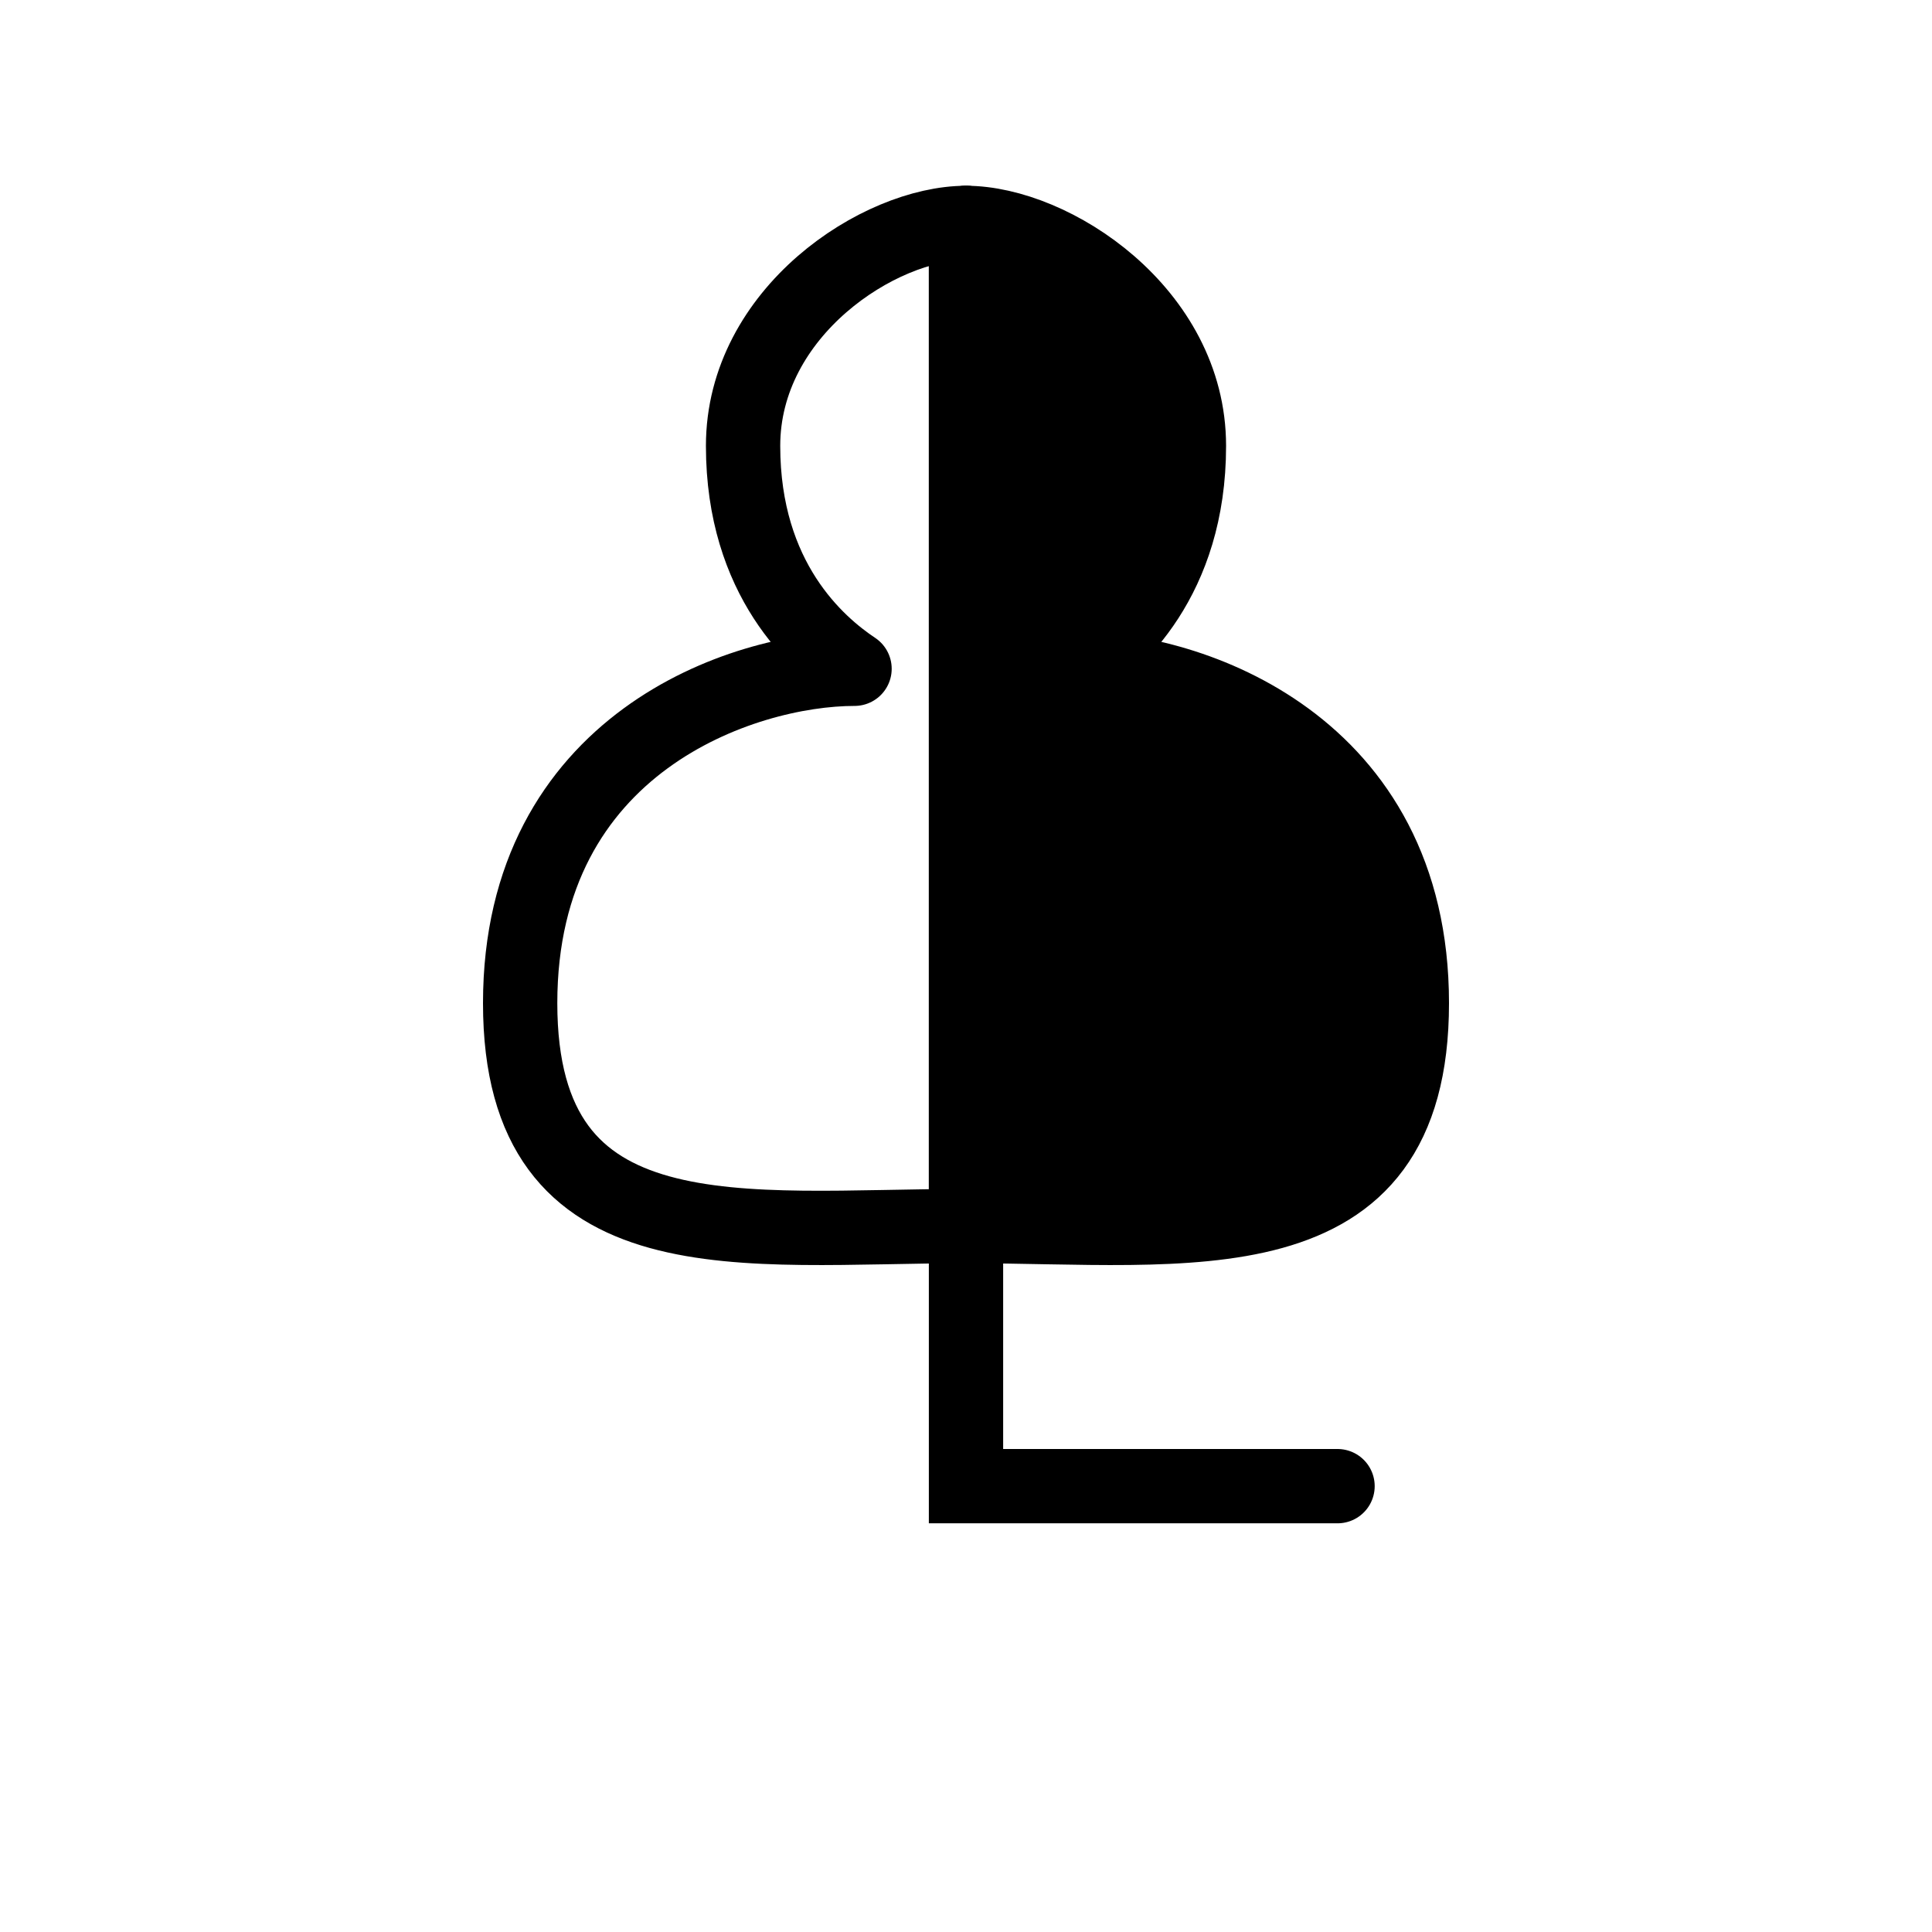 <svg width="26" height="26" viewBox="0 0 26 26" fill="none" xmlns="http://www.w3.org/2000/svg">
<path d="M13 3V20H18" stroke="black" stroke-linecap="round"/>
<path d="M13 3C11.833 3 10 4.2 10 6C10 7.8 11 8.667 11.5 9C10 9 7 10 7 13.5C7 17 10 16.5 13 16.5" stroke="black" stroke-linecap="round" stroke-linejoin="round"/>
<path d="M16 6C16 4.2 14.167 3 13 3V16.5C16 16.5 19 17 19 13.5C19 10 16 9 14.5 9C15 8.667 16 7.8 16 6Z" fill="black" stroke="black" stroke-linecap="round" stroke-linejoin="round"/>
</svg>
